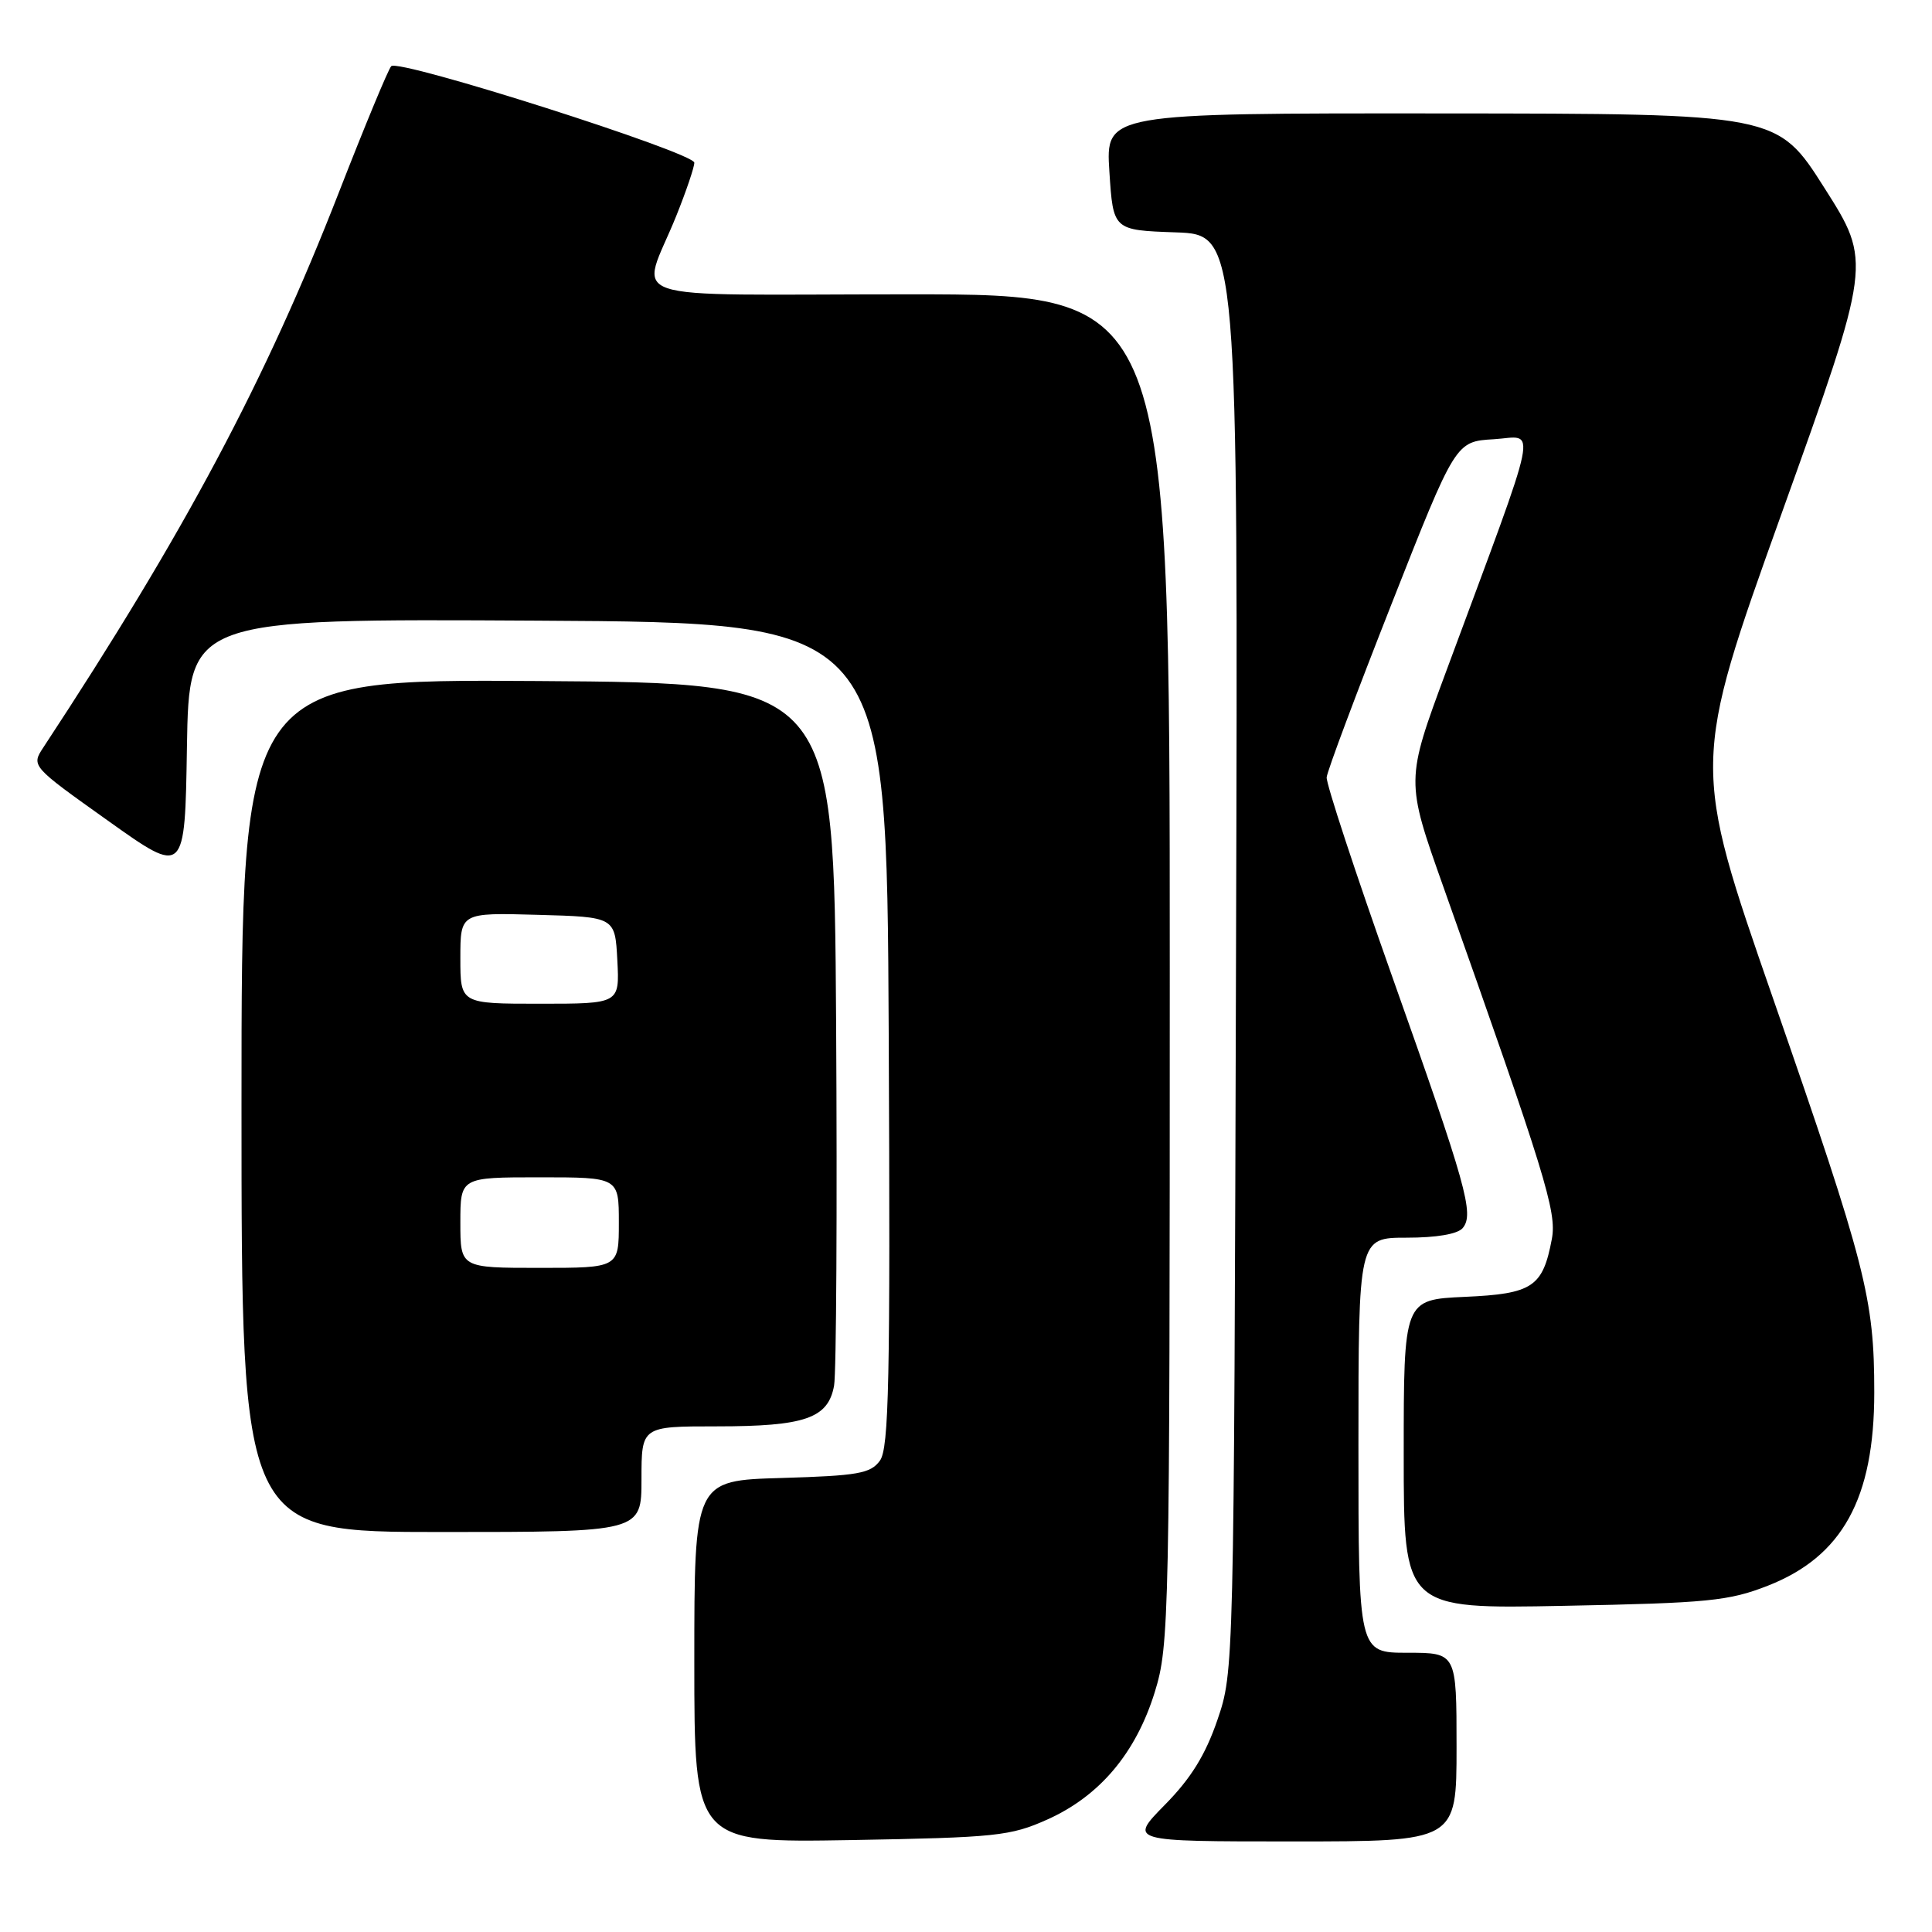<?xml version="1.0" encoding="UTF-8" standalone="no"?>
<!DOCTYPE svg PUBLIC "-//W3C//DTD SVG 1.1//EN" "http://www.w3.org/Graphics/SVG/1.1/DTD/svg11.dtd" >
<svg xmlns="http://www.w3.org/2000/svg" xmlns:xlink="http://www.w3.org/1999/xlink" version="1.1" viewBox="0 0 256 256">
 <g >
 <path fill="currentColor"
d=" M 138.79 241.09 C 145.72 237.98 150.52 232.28 153.02 224.19 C 154.93 218.02 155.00 214.60 155.00 128.39 C 155.00 39.00 155.00 39.00 120.43 39.00 C 80.96 39.00 84.90 40.33 89.62 28.58 C 90.93 25.32 92.00 22.16 92.00 21.56 C 92.00 20.23 52.84 7.75 51.84 8.77 C 51.45 9.17 48.33 16.70 44.90 25.50 C 35.19 50.42 24.52 70.48 5.77 99.00 C 4.12 101.50 4.12 101.50 14.31 108.75 C 24.50 116.01 24.50 116.01 24.77 98.99 C 25.05 81.98 25.05 81.98 71.27 82.24 C 117.50 82.50 117.50 82.50 117.76 137.05 C 117.98 182.99 117.79 191.90 116.59 193.55 C 115.35 195.25 113.69 195.54 103.58 195.84 C 92.00 196.17 92.00 196.17 92.00 220.17 C 92.00 244.17 92.00 244.17 112.75 243.82 C 132.00 243.48 133.88 243.29 138.79 241.09 Z  M 193.00 231.50 C 193.00 219.00 193.00 219.00 186.50 219.00 C 180.00 219.00 180.00 219.00 180.00 191.50 C 180.00 164.00 180.00 164.00 186.38 164.00 C 190.35 164.00 193.16 163.52 193.82 162.72 C 195.36 160.86 194.34 157.19 184.43 129.28 C 179.60 115.65 175.71 103.83 175.79 103.00 C 175.86 102.17 179.74 91.83 184.40 80.00 C 192.87 58.50 192.87 58.50 197.93 58.20 C 203.66 57.86 204.29 54.76 191.62 88.97 C 186.26 103.43 186.26 103.43 191.24 117.47 C 204.79 155.69 206.30 160.58 205.63 164.16 C 204.43 170.54 203.09 171.44 194.09 171.84 C 186.00 172.21 186.00 172.21 186.00 192.71 C 186.00 213.20 186.00 213.20 207.25 212.78 C 226.36 212.41 229.08 212.14 234.26 210.11 C 244.13 206.24 248.35 198.56 248.35 184.50 C 248.35 172.03 247.26 167.76 234.97 132.39 C 224.16 101.28 224.16 101.28 236.08 68.02 C 248.01 34.76 248.01 34.76 241.75 24.91 C 235.50 15.06 235.50 15.06 191.00 15.03 C 146.50 15.00 146.50 15.00 147.00 22.75 C 147.50 30.50 147.50 30.50 155.78 30.79 C 164.06 31.08 164.06 31.08 163.78 126.29 C 163.50 221.35 163.50 221.51 161.31 227.91 C 159.72 232.55 157.80 235.65 154.34 239.16 C 149.58 244.00 149.58 244.00 171.29 244.00 C 193.00 244.00 193.00 244.00 193.00 231.50 Z  M 85.00 196.00 C 85.00 189.00 85.00 189.00 94.95 189.00 C 106.68 189.00 109.74 187.94 110.52 183.60 C 110.82 181.89 110.94 160.25 110.79 135.50 C 110.50 90.50 110.50 90.50 71.25 90.24 C 32.00 89.98 32.00 89.98 32.00 146.49 C 32.00 203.00 32.00 203.00 58.50 203.00 C 85.00 203.00 85.00 203.00 85.00 196.00 Z  M 61.00 162.00 C 61.00 156.00 61.00 156.00 71.50 156.00 C 82.00 156.00 82.00 156.00 82.00 162.00 C 82.00 168.00 82.00 168.00 71.50 168.00 C 61.00 168.00 61.00 168.00 61.00 162.00 Z  M 61.00 126.97 C 61.00 120.93 61.00 120.93 71.25 121.22 C 81.50 121.50 81.50 121.50 81.80 127.25 C 82.10 133.00 82.10 133.00 71.55 133.00 C 61.00 133.00 61.00 133.00 61.00 126.97 Z "/>
</g>
</svg>